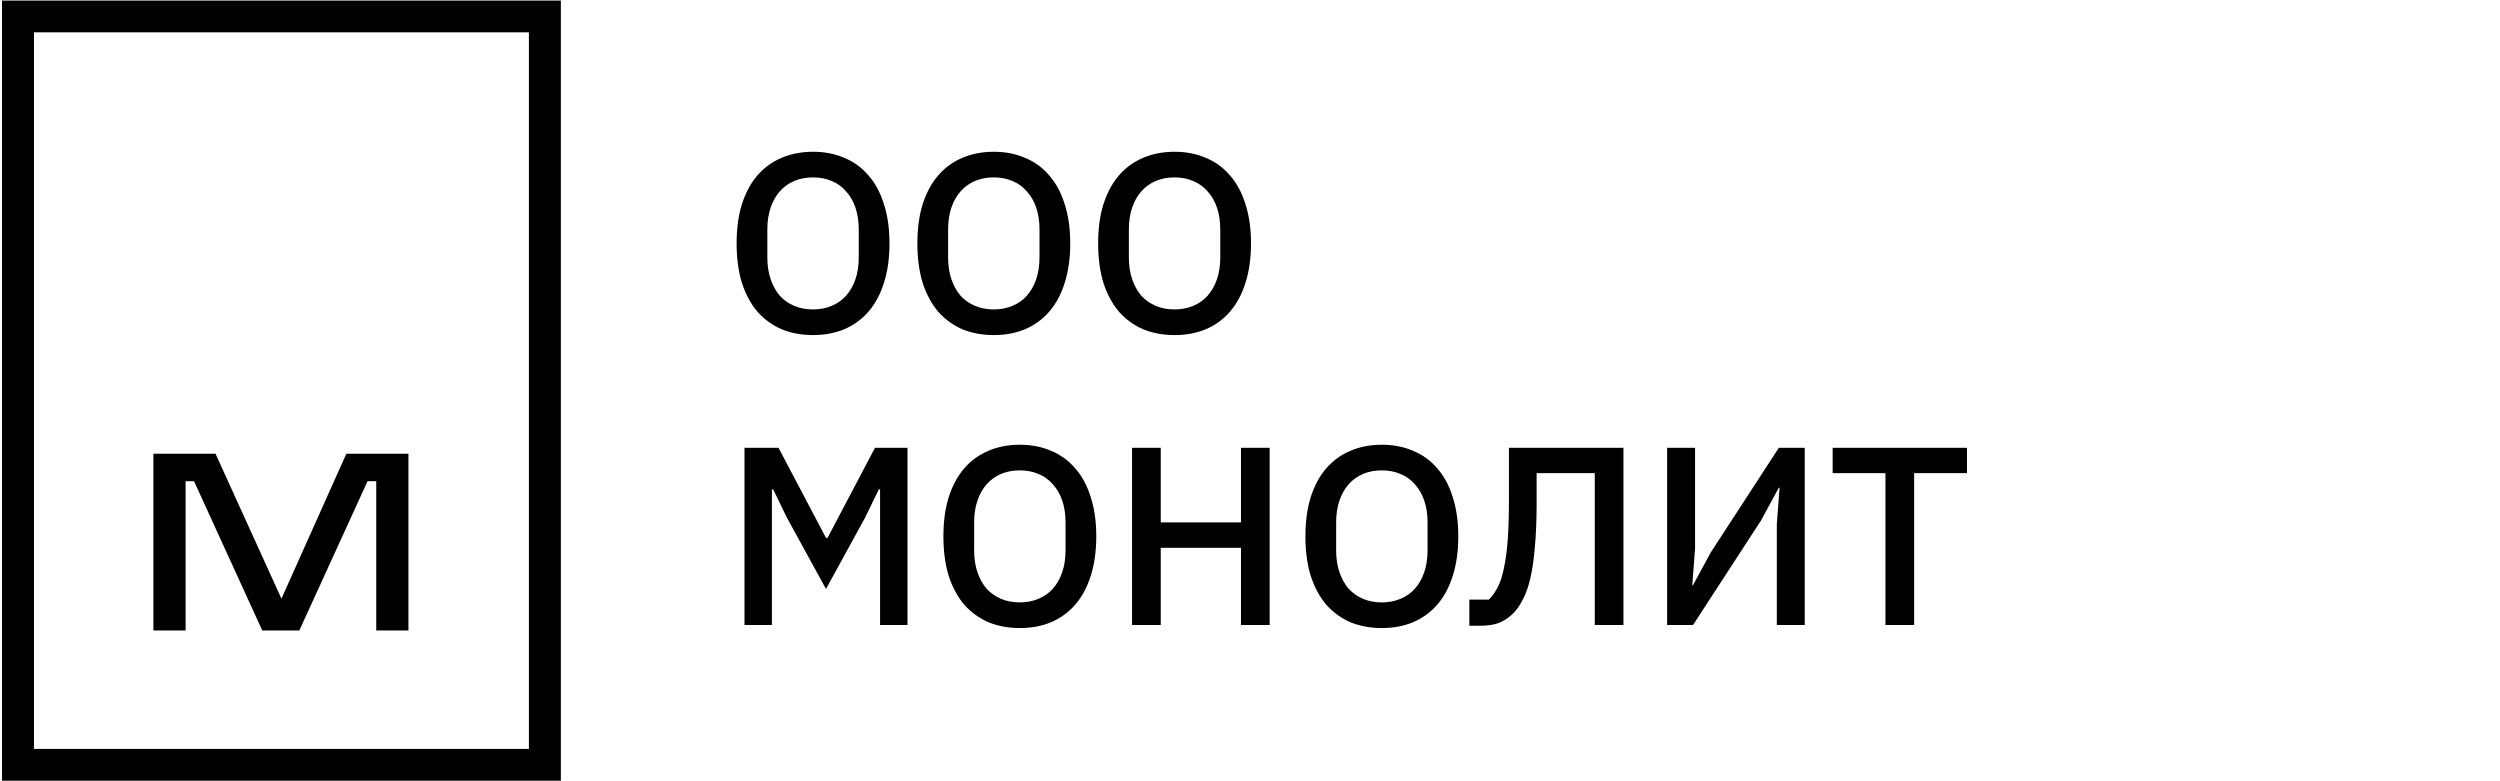 <svg width="128" height="40" viewBox="0 0 128 40" fill="none" xmlns="http://www.w3.org/2000/svg">
<path fill-rule="evenodd" clip-rule="evenodd" d="M17.733 23.23H20.912V32.281H19.264V24.636H18.819L15.325 32.281H13.428L9.934 24.636H9.503V32.281H7.854V23.23H11.034L14.41 30.653L17.733 23.23Z" fill="currentColor"/>
<path fill-rule="evenodd" clip-rule="evenodd" d="M0.104 39.972H28.716V0.028H0.104V39.972ZM1.739 38.344H27.08V1.655H1.739V38.344Z" fill="currentColor"/>
<path d="M41.628 17.156C41.039 17.156 40.501 17.056 40.016 16.857C39.539 16.649 39.128 16.35 38.781 15.96C38.443 15.561 38.179 15.072 37.988 14.491C37.806 13.902 37.715 13.226 37.715 12.463C37.715 11.7 37.806 11.029 37.988 10.448C38.179 9.859 38.443 9.369 38.781 8.979C39.128 8.58 39.539 8.281 40.016 8.082C40.501 7.874 41.039 7.77 41.628 7.77C42.217 7.77 42.75 7.874 43.227 8.082C43.712 8.281 44.124 8.58 44.462 8.979C44.809 9.369 45.073 9.859 45.255 10.448C45.446 11.029 45.541 11.7 45.541 12.463C45.541 13.226 45.446 13.902 45.255 14.491C45.073 15.072 44.809 15.561 44.462 15.96C44.124 16.35 43.712 16.649 43.227 16.857C42.75 17.056 42.217 17.156 41.628 17.156ZM41.628 15.843C41.975 15.843 42.291 15.782 42.577 15.661C42.872 15.54 43.119 15.366 43.318 15.141C43.526 14.907 43.686 14.625 43.799 14.296C43.912 13.967 43.968 13.594 43.968 13.178V11.748C43.968 11.332 43.912 10.959 43.799 10.63C43.686 10.301 43.526 10.023 43.318 9.798C43.119 9.564 42.872 9.386 42.577 9.265C42.291 9.144 41.975 9.083 41.628 9.083C41.273 9.083 40.952 9.144 40.666 9.265C40.38 9.386 40.133 9.564 39.925 9.798C39.726 10.023 39.57 10.301 39.457 10.63C39.344 10.959 39.288 11.332 39.288 11.748V13.178C39.288 13.594 39.344 13.967 39.457 14.296C39.57 14.625 39.726 14.907 39.925 15.141C40.133 15.366 40.38 15.54 40.666 15.661C40.952 15.782 41.273 15.843 41.628 15.843ZM50.883 17.156C50.294 17.156 49.756 17.056 49.271 16.857C48.794 16.649 48.383 16.35 48.036 15.96C47.698 15.561 47.434 15.072 47.243 14.491C47.061 13.902 46.97 13.226 46.97 12.463C46.97 11.7 47.061 11.029 47.243 10.448C47.434 9.859 47.698 9.369 48.036 8.979C48.383 8.58 48.794 8.281 49.271 8.082C49.756 7.874 50.294 7.77 50.883 7.77C51.472 7.77 52.005 7.874 52.482 8.082C52.967 8.281 53.379 8.58 53.717 8.979C54.063 9.369 54.328 9.859 54.51 10.448C54.7 11.029 54.796 11.7 54.796 12.463C54.796 13.226 54.7 13.902 54.51 14.491C54.328 15.072 54.063 15.561 53.717 15.96C53.379 16.35 52.967 16.649 52.482 16.857C52.005 17.056 51.472 17.156 50.883 17.156ZM50.883 15.843C51.23 15.843 51.546 15.782 51.832 15.661C52.127 15.54 52.373 15.366 52.573 15.141C52.781 14.907 52.941 14.625 53.054 14.296C53.166 13.967 53.223 13.594 53.223 13.178V11.748C53.223 11.332 53.166 10.959 53.054 10.63C52.941 10.301 52.781 10.023 52.573 9.798C52.373 9.564 52.127 9.386 51.832 9.265C51.546 9.144 51.23 9.083 50.883 9.083C50.528 9.083 50.207 9.144 49.921 9.265C49.635 9.386 49.388 9.564 49.18 9.798C48.98 10.023 48.825 10.301 48.712 10.63C48.599 10.959 48.543 11.332 48.543 11.748V13.178C48.543 13.594 48.599 13.967 48.712 14.296C48.825 14.625 48.98 14.907 49.18 15.141C49.388 15.366 49.635 15.54 49.921 15.661C50.207 15.782 50.528 15.843 50.883 15.843ZM60.138 17.156C59.548 17.156 59.011 17.056 58.526 16.857C58.049 16.649 57.637 16.35 57.291 15.96C56.953 15.561 56.688 15.072 56.498 14.491C56.316 13.902 56.225 13.226 56.225 12.463C56.225 11.7 56.316 11.029 56.498 10.448C56.688 9.859 56.953 9.369 57.291 8.979C57.637 8.58 58.049 8.281 58.526 8.082C59.011 7.874 59.548 7.77 60.138 7.77C60.727 7.77 61.26 7.874 61.737 8.082C62.222 8.281 62.634 8.58 62.972 8.979C63.318 9.369 63.583 9.859 63.765 10.448C63.955 11.029 64.051 11.7 64.051 12.463C64.051 13.226 63.955 13.902 63.765 14.491C63.583 15.072 63.318 15.561 62.972 15.96C62.634 16.35 62.222 16.649 61.737 16.857C61.26 17.056 60.727 17.156 60.138 17.156ZM60.138 15.843C60.484 15.843 60.801 15.782 61.087 15.661C61.381 15.54 61.628 15.366 61.828 15.141C62.036 14.907 62.196 14.625 62.309 14.296C62.421 13.967 62.478 13.594 62.478 13.178V11.748C62.478 11.332 62.421 10.959 62.309 10.63C62.196 10.301 62.036 10.023 61.828 9.798C61.628 9.564 61.381 9.386 61.087 9.265C60.801 9.144 60.484 9.083 60.138 9.083C59.782 9.083 59.462 9.144 59.176 9.265C58.89 9.386 58.643 9.564 58.435 9.798C58.235 10.023 58.079 10.301 57.967 10.63C57.854 10.959 57.798 11.332 57.798 11.748V13.178C57.798 13.594 57.854 13.967 57.967 14.296C58.079 14.625 58.235 14.907 58.435 15.141C58.643 15.366 58.89 15.54 59.176 15.661C59.462 15.782 59.782 15.843 60.138 15.843ZM45.06 25.058H44.995L44.28 26.527L42.291 30.154L40.302 26.527L39.587 25.058H39.522V32H38.118V22.926H39.86L42.291 27.541H42.369L44.8 22.926H46.464V32H45.06V25.058ZM52.216 32.156C51.627 32.156 51.089 32.056 50.604 31.857C50.127 31.649 49.716 31.35 49.369 30.96C49.031 30.561 48.767 30.072 48.576 29.491C48.394 28.902 48.303 28.226 48.303 27.463C48.303 26.7 48.394 26.029 48.576 25.448C48.767 24.859 49.031 24.369 49.369 23.979C49.716 23.58 50.127 23.281 50.604 23.082C51.089 22.874 51.627 22.77 52.216 22.77C52.805 22.77 53.338 22.874 53.815 23.082C54.3 23.281 54.712 23.58 55.05 23.979C55.397 24.369 55.661 24.859 55.843 25.448C56.034 26.029 56.129 26.7 56.129 27.463C56.129 28.226 56.034 28.902 55.843 29.491C55.661 30.072 55.397 30.561 55.05 30.96C54.712 31.35 54.3 31.649 53.815 31.857C53.338 32.056 52.805 32.156 52.216 32.156ZM52.216 30.843C52.563 30.843 52.879 30.782 53.165 30.661C53.46 30.54 53.707 30.366 53.906 30.141C54.114 29.907 54.274 29.625 54.387 29.296C54.5 28.967 54.556 28.594 54.556 28.178V26.748C54.556 26.332 54.5 25.959 54.387 25.63C54.274 25.301 54.114 25.023 53.906 24.798C53.707 24.564 53.46 24.386 53.165 24.265C52.879 24.144 52.563 24.083 52.216 24.083C51.861 24.083 51.54 24.144 51.254 24.265C50.968 24.386 50.721 24.564 50.513 24.798C50.314 25.023 50.158 25.301 50.045 25.63C49.932 25.959 49.876 26.332 49.876 26.748V28.178C49.876 28.594 49.932 28.967 50.045 29.296C50.158 29.625 50.314 29.907 50.513 30.141C50.721 30.366 50.968 30.54 51.254 30.661C51.54 30.782 51.861 30.843 52.216 30.843ZM63.538 28.048H59.43V32H57.961V22.926H59.43V26.748H63.538V22.926H65.007V32H63.538V28.048ZM70.751 32.156C70.162 32.156 69.624 32.056 69.139 31.857C68.662 31.649 68.251 31.35 67.904 30.96C67.566 30.561 67.302 30.072 67.111 29.491C66.929 28.902 66.838 28.226 66.838 27.463C66.838 26.7 66.929 26.029 67.111 25.448C67.302 24.859 67.566 24.369 67.904 23.979C68.251 23.58 68.662 23.281 69.139 23.082C69.624 22.874 70.162 22.77 70.751 22.77C71.34 22.77 71.873 22.874 72.35 23.082C72.835 23.281 73.247 23.58 73.585 23.979C73.932 24.369 74.196 24.859 74.378 25.448C74.569 26.029 74.664 26.7 74.664 27.463C74.664 28.226 74.569 28.902 74.378 29.491C74.196 30.072 73.932 30.561 73.585 30.96C73.247 31.35 72.835 31.649 72.35 31.857C71.873 32.056 71.34 32.156 70.751 32.156ZM70.751 30.843C71.098 30.843 71.414 30.782 71.7 30.661C71.995 30.54 72.242 30.366 72.441 30.141C72.649 29.907 72.809 29.625 72.922 29.296C73.035 28.967 73.091 28.594 73.091 28.178V26.748C73.091 26.332 73.035 25.959 72.922 25.63C72.809 25.301 72.649 25.023 72.441 24.798C72.242 24.564 71.995 24.386 71.7 24.265C71.414 24.144 71.098 24.083 70.751 24.083C70.396 24.083 70.075 24.144 69.789 24.265C69.503 24.386 69.256 24.564 69.048 24.798C68.849 25.023 68.693 25.301 68.58 25.63C68.467 25.959 68.411 26.332 68.411 26.748V28.178C68.411 28.594 68.467 28.967 68.58 29.296C68.693 29.625 68.849 29.907 69.048 30.141C69.256 30.366 69.503 30.54 69.789 30.661C70.075 30.782 70.396 30.843 70.751 30.843ZM75.23 30.7H76.231C76.404 30.527 76.556 30.314 76.686 30.063C76.816 29.812 76.92 29.491 76.998 29.101C77.085 28.711 77.15 28.234 77.193 27.671C77.236 27.099 77.258 26.406 77.258 25.591V22.926H83.121V32H81.652V24.226H78.675V25.76C78.675 26.635 78.644 27.389 78.584 28.022C78.532 28.646 78.454 29.179 78.35 29.621C78.246 30.063 78.116 30.427 77.96 30.713C77.812 30.999 77.648 31.233 77.466 31.415C77.24 31.632 76.998 31.792 76.738 31.896C76.478 31.991 76.162 32.039 75.789 32.039H75.23V30.7ZM85.357 22.926H86.787V28.087L86.644 29.959H86.683L87.593 28.282L91.077 22.926H92.403V32H90.973V26.839L91.116 24.967H91.077L90.167 26.644L86.683 32H85.357V22.926ZM98.004 24.226V32H96.535V24.226H93.832V22.926H100.709V24.226H98.004Z" fill="currentColor"/>
</svg>
